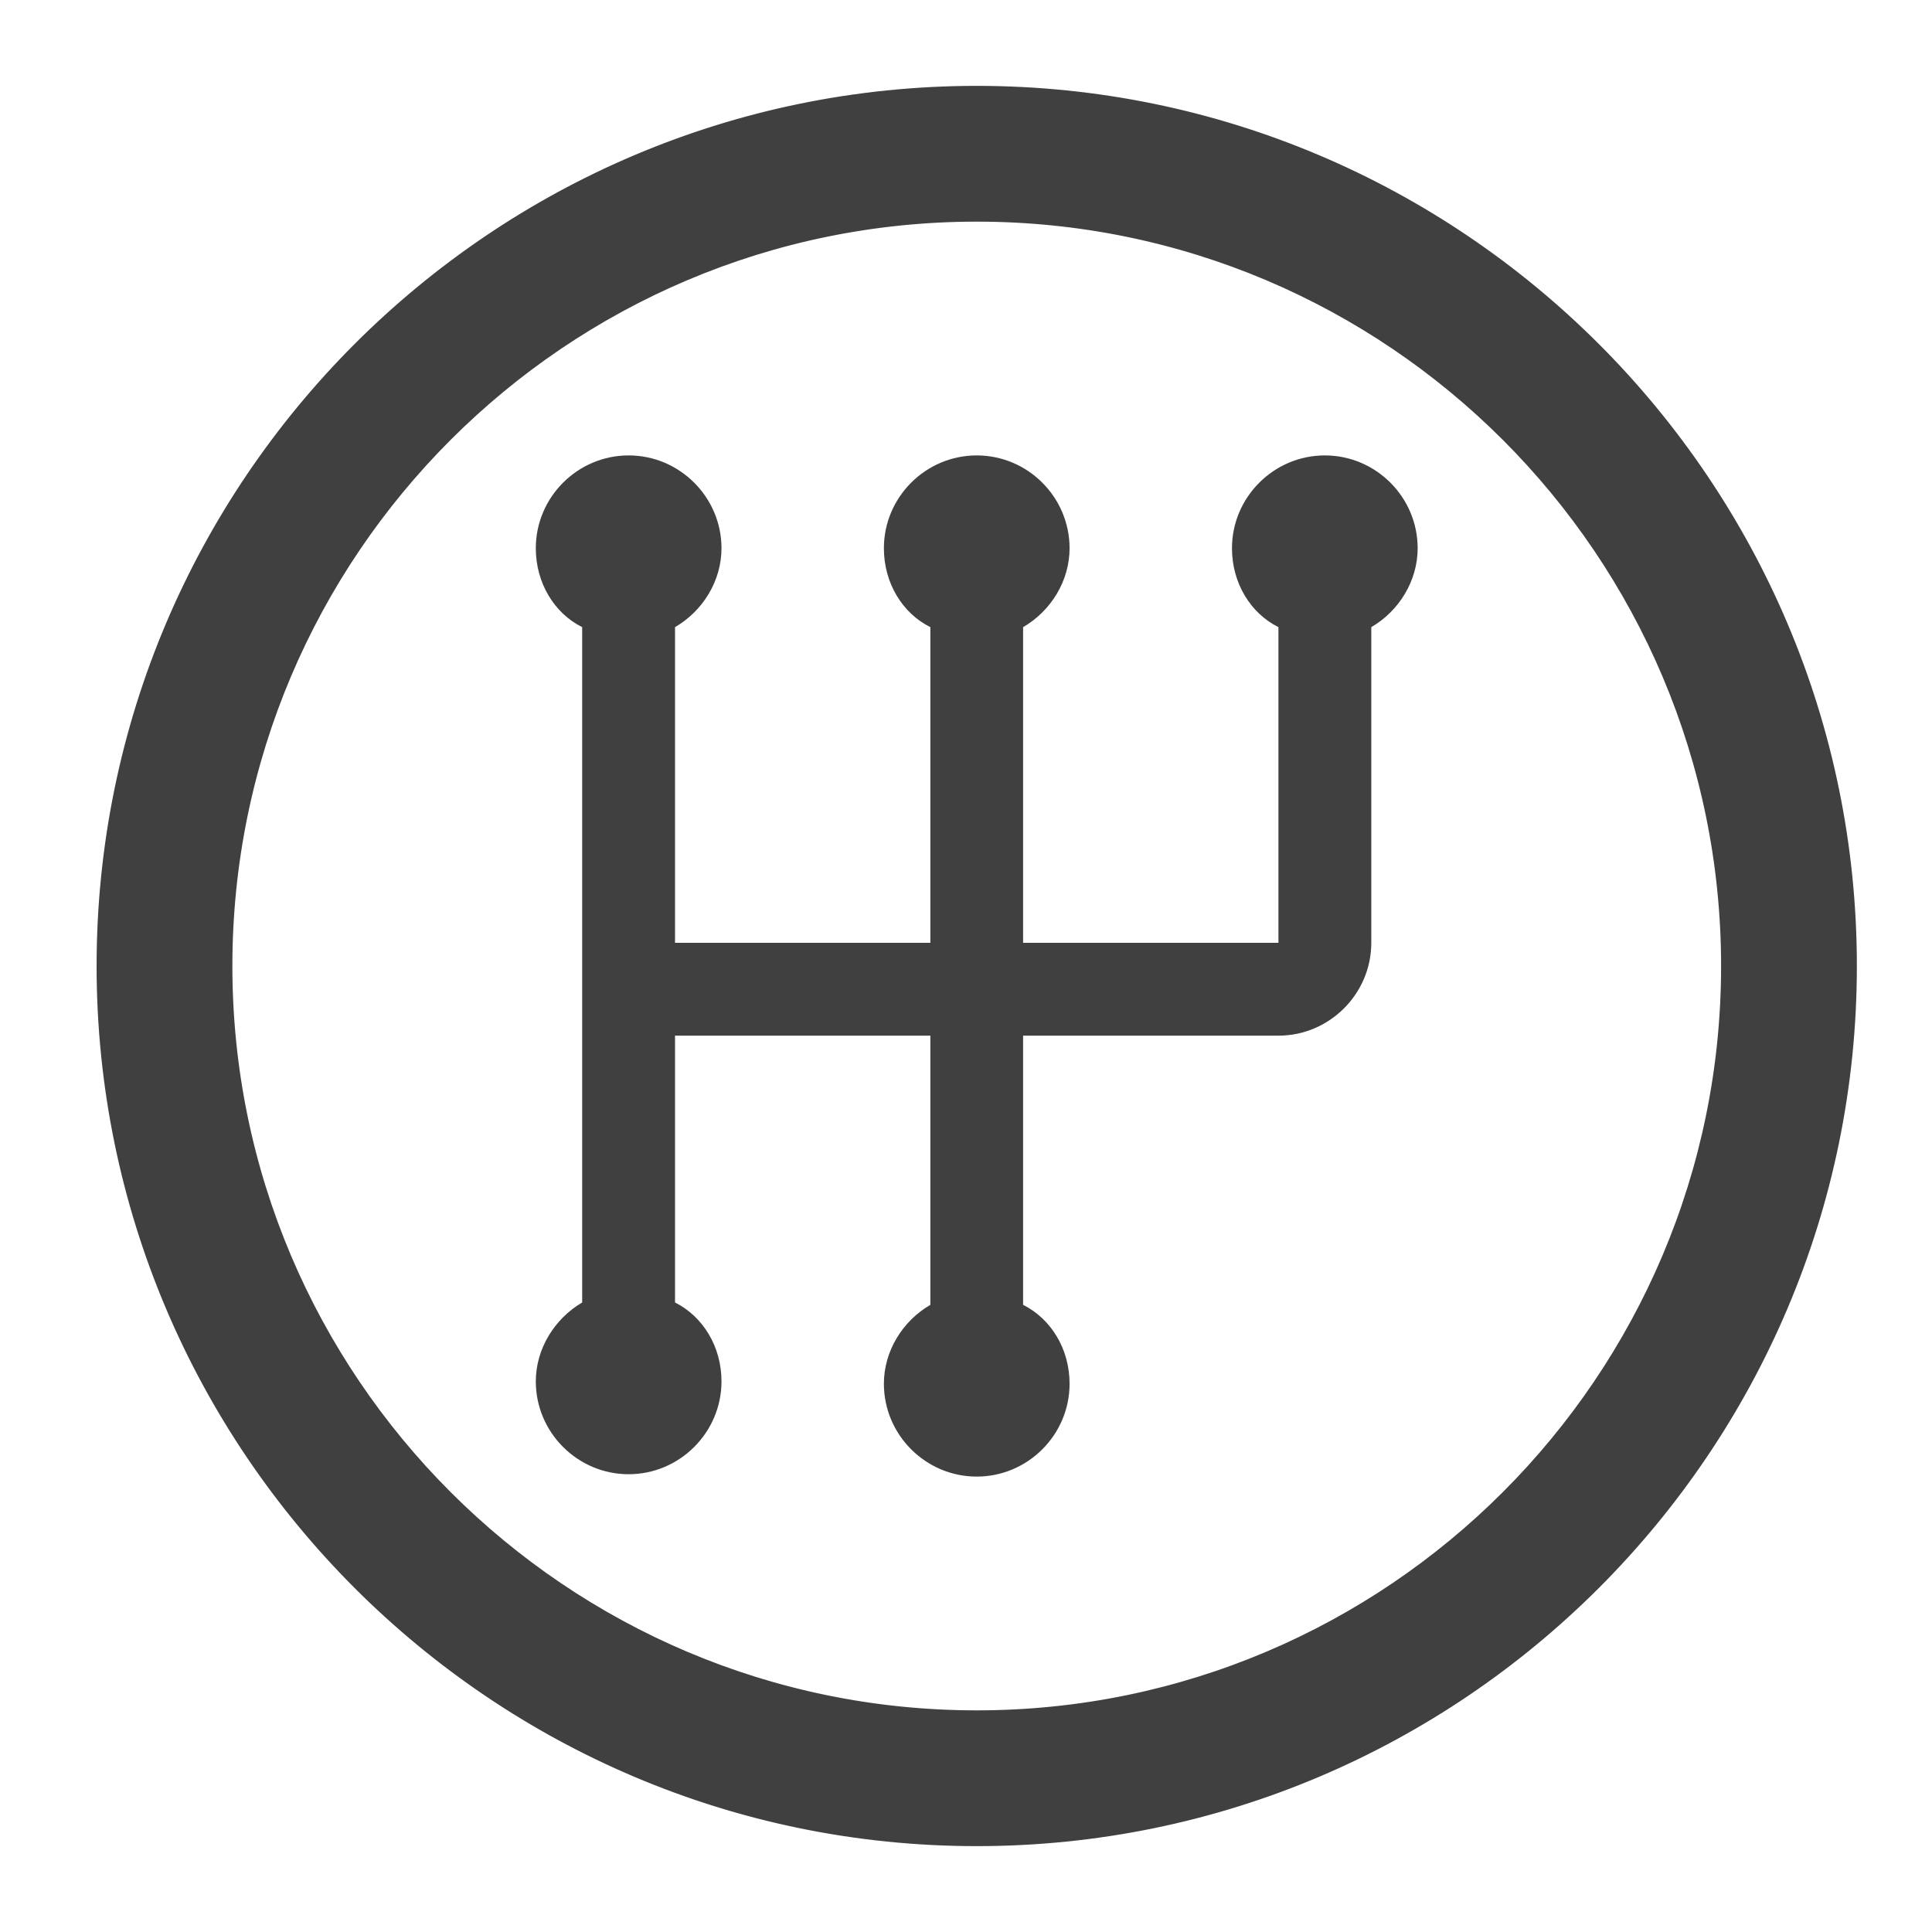 <svg width="18" height="18" viewBox="0 0 18 18" fill="none" xmlns="http://www.w3.org/2000/svg">
<path d="M9.1 0.95C4.662 0.95 1.05 4.562 1.05 9C1.05 13.438 4.662 17.05 9.1 17.05C13.538 17.05 17.15 13.438 17.15 9C17.15 4.562 13.538 0.95 9.1 0.95ZM9.1 16.085C5.192 16.085 2.015 12.908 2.015 9C2.015 5.092 5.192 1.915 9.1 1.915C13.008 1.915 16.185 5.092 16.185 9C16.185 12.908 13.008 16.085 9.1 16.085Z" fill="#404040" stroke="#404040" stroke-width="0.1"/>
<path d="M9.1 0.85C4.606 0.85 0.95 4.506 0.95 9C0.95 13.494 4.606 17.15 9.1 17.15C13.594 17.15 17.25 13.494 17.25 9C17.25 4.506 13.594 0.85 9.1 0.85ZM9.1 15.985C5.248 15.985 2.115 12.852 2.115 9C2.115 5.148 5.248 2.015 9.1 2.015C12.952 2.015 16.085 5.148 16.085 9C16.085 12.852 12.952 15.985 9.1 15.985ZM1.15 9C1.15 4.617 4.717 1.05 9.1 1.05C13.483 1.05 17.05 4.617 17.05 9C17.05 13.383 13.483 16.95 9.1 16.95C4.717 16.95 1.15 13.383 1.15 9ZM1.915 9C1.915 12.963 5.137 16.185 9.1 16.185C13.063 16.185 16.285 12.963 16.285 9C16.285 5.037 13.063 1.815 9.1 1.815C5.137 1.815 1.915 5.037 1.915 9Z" fill="#404040" stroke="#404040" stroke-width="0.1"/>
<path d="M12.343 4.243C11.868 4.243 11.478 4.632 11.478 5.108C11.478 5.432 11.651 5.714 11.911 5.843V8.784H9.532V5.843C9.792 5.692 9.965 5.411 9.965 5.108C9.965 4.632 9.576 4.243 9.1 4.243C8.624 4.243 8.235 4.632 8.235 5.108C8.235 5.432 8.408 5.714 8.668 5.843V8.784H6.289V5.843C6.549 5.692 6.722 5.411 6.722 5.108C6.722 4.632 6.332 4.243 5.857 4.243C5.381 4.243 4.992 4.632 4.992 5.108C4.992 5.432 5.165 5.714 5.424 5.843V12.135C5.165 12.287 4.992 12.568 4.992 12.87C4.992 13.346 5.381 13.735 5.857 13.735C6.332 13.735 6.722 13.346 6.722 12.87C6.722 12.546 6.549 12.265 6.289 12.135V9.649H8.668V12.157C8.408 12.308 8.235 12.589 8.235 12.892C8.235 13.368 8.624 13.757 9.1 13.757C9.576 13.757 9.965 13.368 9.965 12.892C9.965 12.568 9.792 12.287 9.532 12.157V9.649H11.911C12.386 9.649 12.776 9.259 12.776 8.784V5.843C13.035 5.692 13.208 5.411 13.208 5.108C13.208 4.632 12.819 4.243 12.343 4.243Z" fill="#404040"/>
</svg>
